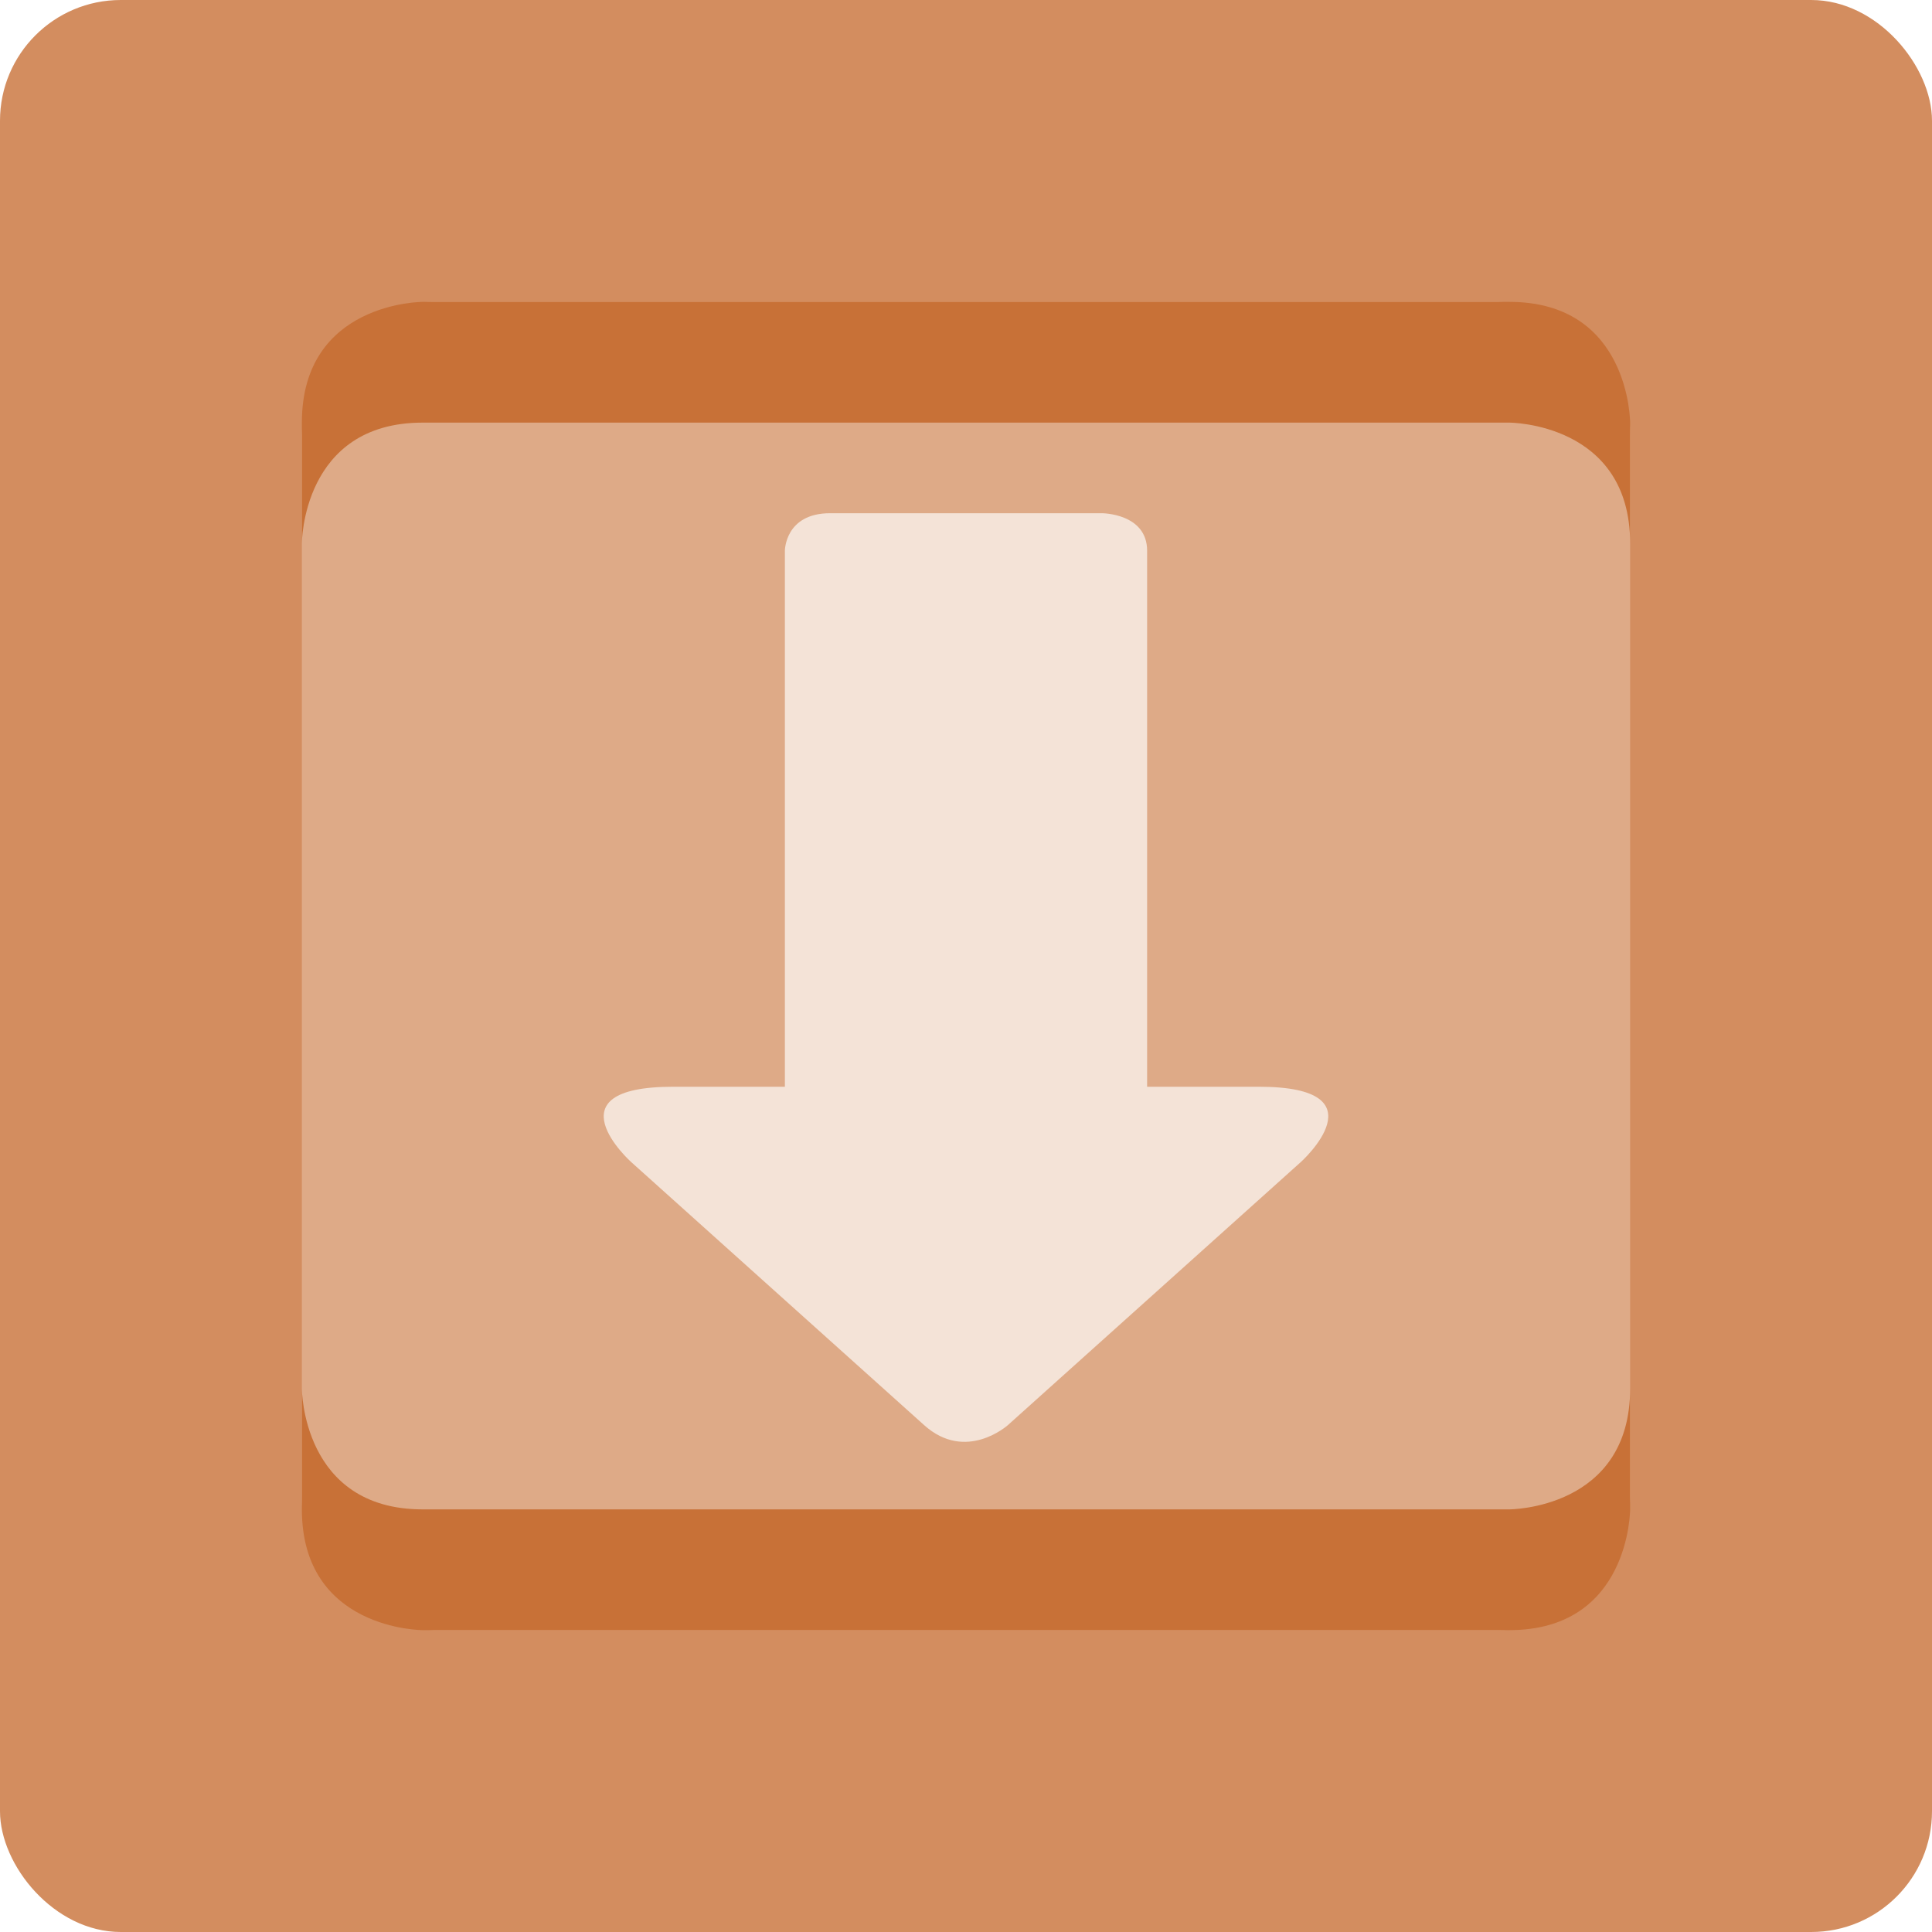 <?xml version="1.0" encoding="UTF-8" standalone="no"?>
<!-- Created with Inkscape (http://www.inkscape.org/) -->

<svg
   xmlns:dc="http://purl.org/dc/elements/1.1/"
   xmlns:cc="http://creativecommons.org/ns#"
   xmlns:rdf="http://www.w3.org/1999/02/22-rdf-syntax-ns#"
   xmlns:svg="http://www.w3.org/2000/svg"
   xmlns="http://www.w3.org/2000/svg"
   xmlns:sodipodi="http://sodipodi.sourceforge.net/DTD/sodipodi-0.dtd"
   xmlns:inkscape="http://www.inkscape.org/namespaces/inkscape"
   width="64"
   height="64"
   id="svg2"
   version="1.1"
   inkscape:version="0.91 r13725"
   sodipodi:docname="aptdaemon-download.svg">
  <defs
     id="defs4" />
  <sodipodi:namedview
     id="base"
     pagecolor="#ffffff"
     bordercolor="#666666"
     borderopacity="1.0"
     inkscape:pageopacity="0.0"
     inkscape:pageshadow="2"
     inkscape:zoom="14.853737"
     inkscape:cx="12.129006"
     inkscape:cy="37.825699"
     inkscape:document-units="px"
     inkscape:current-layer="layer1"
     showgrid="true"
     inkscape:object-paths="true"
     inkscape:snap-object-midpoints="true"
     inkscape:snap-center="true"
     inkscape:snap-bbox="true"
     inkscape:bbox-paths="true"
     inkscape:bbox-nodes="true"
     inkscape:snap-bbox-edge-midpoints="true"
     inkscape:snap-bbox-midpoints="true"
     inkscape:snap-intersection-paths="true"
     inkscape:object-nodes="true"
     inkscape:snap-smooth-nodes="true"
     inkscape:snap-midpoints="true"
     inkscape:snap-page="true"
     inkscape:window-width="1364"
     inkscape:window-height="714"
     inkscape:window-x="0"
     inkscape:window-y="27"
     inkscape:window-maximized="1">
    <inkscape:grid
       empspacing="2"
       visible="true"
       enabled="true"
       snapvisiblegridlinesonly="true"
       type="xygrid"
       id="grid2987" />
  </sodipodi:namedview>
  <g
     inkscape:label="Layer 1"
     inkscape:groupmode="layer"
     id="layer1"
     transform="translate(0,-988.362)">
    <rect
       style="fill:#d38d5f;fill-opacity:1;stroke:none"
       id="rect4990"
       width="64"
       height="64"
       x="0"
       y="0"
       transform="translate(0,988.362)"
       ry="4" />
    <path
       style="fill:#deaa87;fill-rule:evenodd;stroke:none;stroke-width:1px;stroke-linecap:butt;stroke-linejoin:miter;stroke-opacity:1;fill-opacity:1"
       d="m 10,1002.762 c 0,0 0,-4.4 4.4,-4.4 4.4,0 35.2,0 35.2,0 0,0 4.4,0 4.4,4.4 0,4.4 0,35.2 0,35.2 0,0 0,4.4 -4.4,4.4 -4.4,0 -35.2,0 -35.2,0 0,0 -4.4,0 -4.4,-4.4 0,-4.4 0,-35.2 0,-35.2 z"
       id="path3340"
       inkscape:connector-curvature="0" />
    <path
       style="fill:#c87137;fill-rule:evenodd;stroke:none;stroke-width:1px;stroke-linecap:butt;stroke-linejoin:miter;stroke-opacity:1;fill-opacity:1"
       d="m 10,1034.362 c 0,0 0,4 4,4 4,0 36,0 36,0 0,0 4,0 4,-4 0,-4 0,-2 0,-2 l 0,6 c 0,0 0,4 -4,4 -4,0 -36,0 -36,0 0,0 -4,0 -4,-4 0,-4 0,-4 0,-4 z"
       id="path3346"
       inkscape:connector-curvature="0" />
    <path
       style="fill:#c87137;fill-opacity:1;fill-rule:evenodd;stroke:none;stroke-width:1px;stroke-linecap:butt;stroke-linejoin:miter;stroke-opacity:1"
       d="m 10,1006.362 c 0,0 0,-4 4,-4 4,0 36,0 36,0 0,0 4,0 4,4 0,4 0,2 0,2 l 0,-6 c 0,0 0,-4 -4,-4 -4,0 -36,0 -36,0 0,0 -4,0 -4,4 0,4 0,4 0,4 z"
       id="path3346-5"
       inkscape:connector-curvature="0" />
    <path
       style="fill:none;fill-rule:evenodd;stroke:none;stroke-width:1px;stroke-linecap:butt;stroke-linejoin:miter;stroke-opacity:1"
       d="m 32,984.362 0,76"
       id="path4224"
       inkscape:connector-curvature="0" />
    <path
       style="fill:#f4e3d7;fill-opacity:1;fill-rule:evenodd;stroke:none;stroke-width:1px;stroke-linecap:butt;stroke-linejoin:miter;stroke-opacity:1"
       d="m 26,1024.044 0,-13.7 0,-3.736 c 0,0 0,-1.245 1.5,-1.245 l 9,0 c 0,0 1.5,0 1.5,1.245 l 0,19.927 -12,0 z"
       id="path4161"
       inkscape:connector-curvature="0"
       sodipodi:nodetypes="cccscsccc" />
    <path
       style="fill:#f4e3d7;fill-opacity:1;fill-rule:evenodd;stroke:none;stroke-width:1px;stroke-linecap:butt;stroke-linejoin:miter;stroke-opacity:1"
       d="m 33.387,1035.571 c 0,0 -1.387,1.246 -2.774,0 l -9.708,-8.718 c 0,0 -2.774,-2.491 1.387,-2.491 l 9.708,0 9.708,0 c 4.16,0 1.387,2.491 1.387,2.491 z"
       id="path4157"
       inkscape:connector-curvature="0"
       sodipodi:nodetypes="cscscscc" />
  </g>
</svg>
